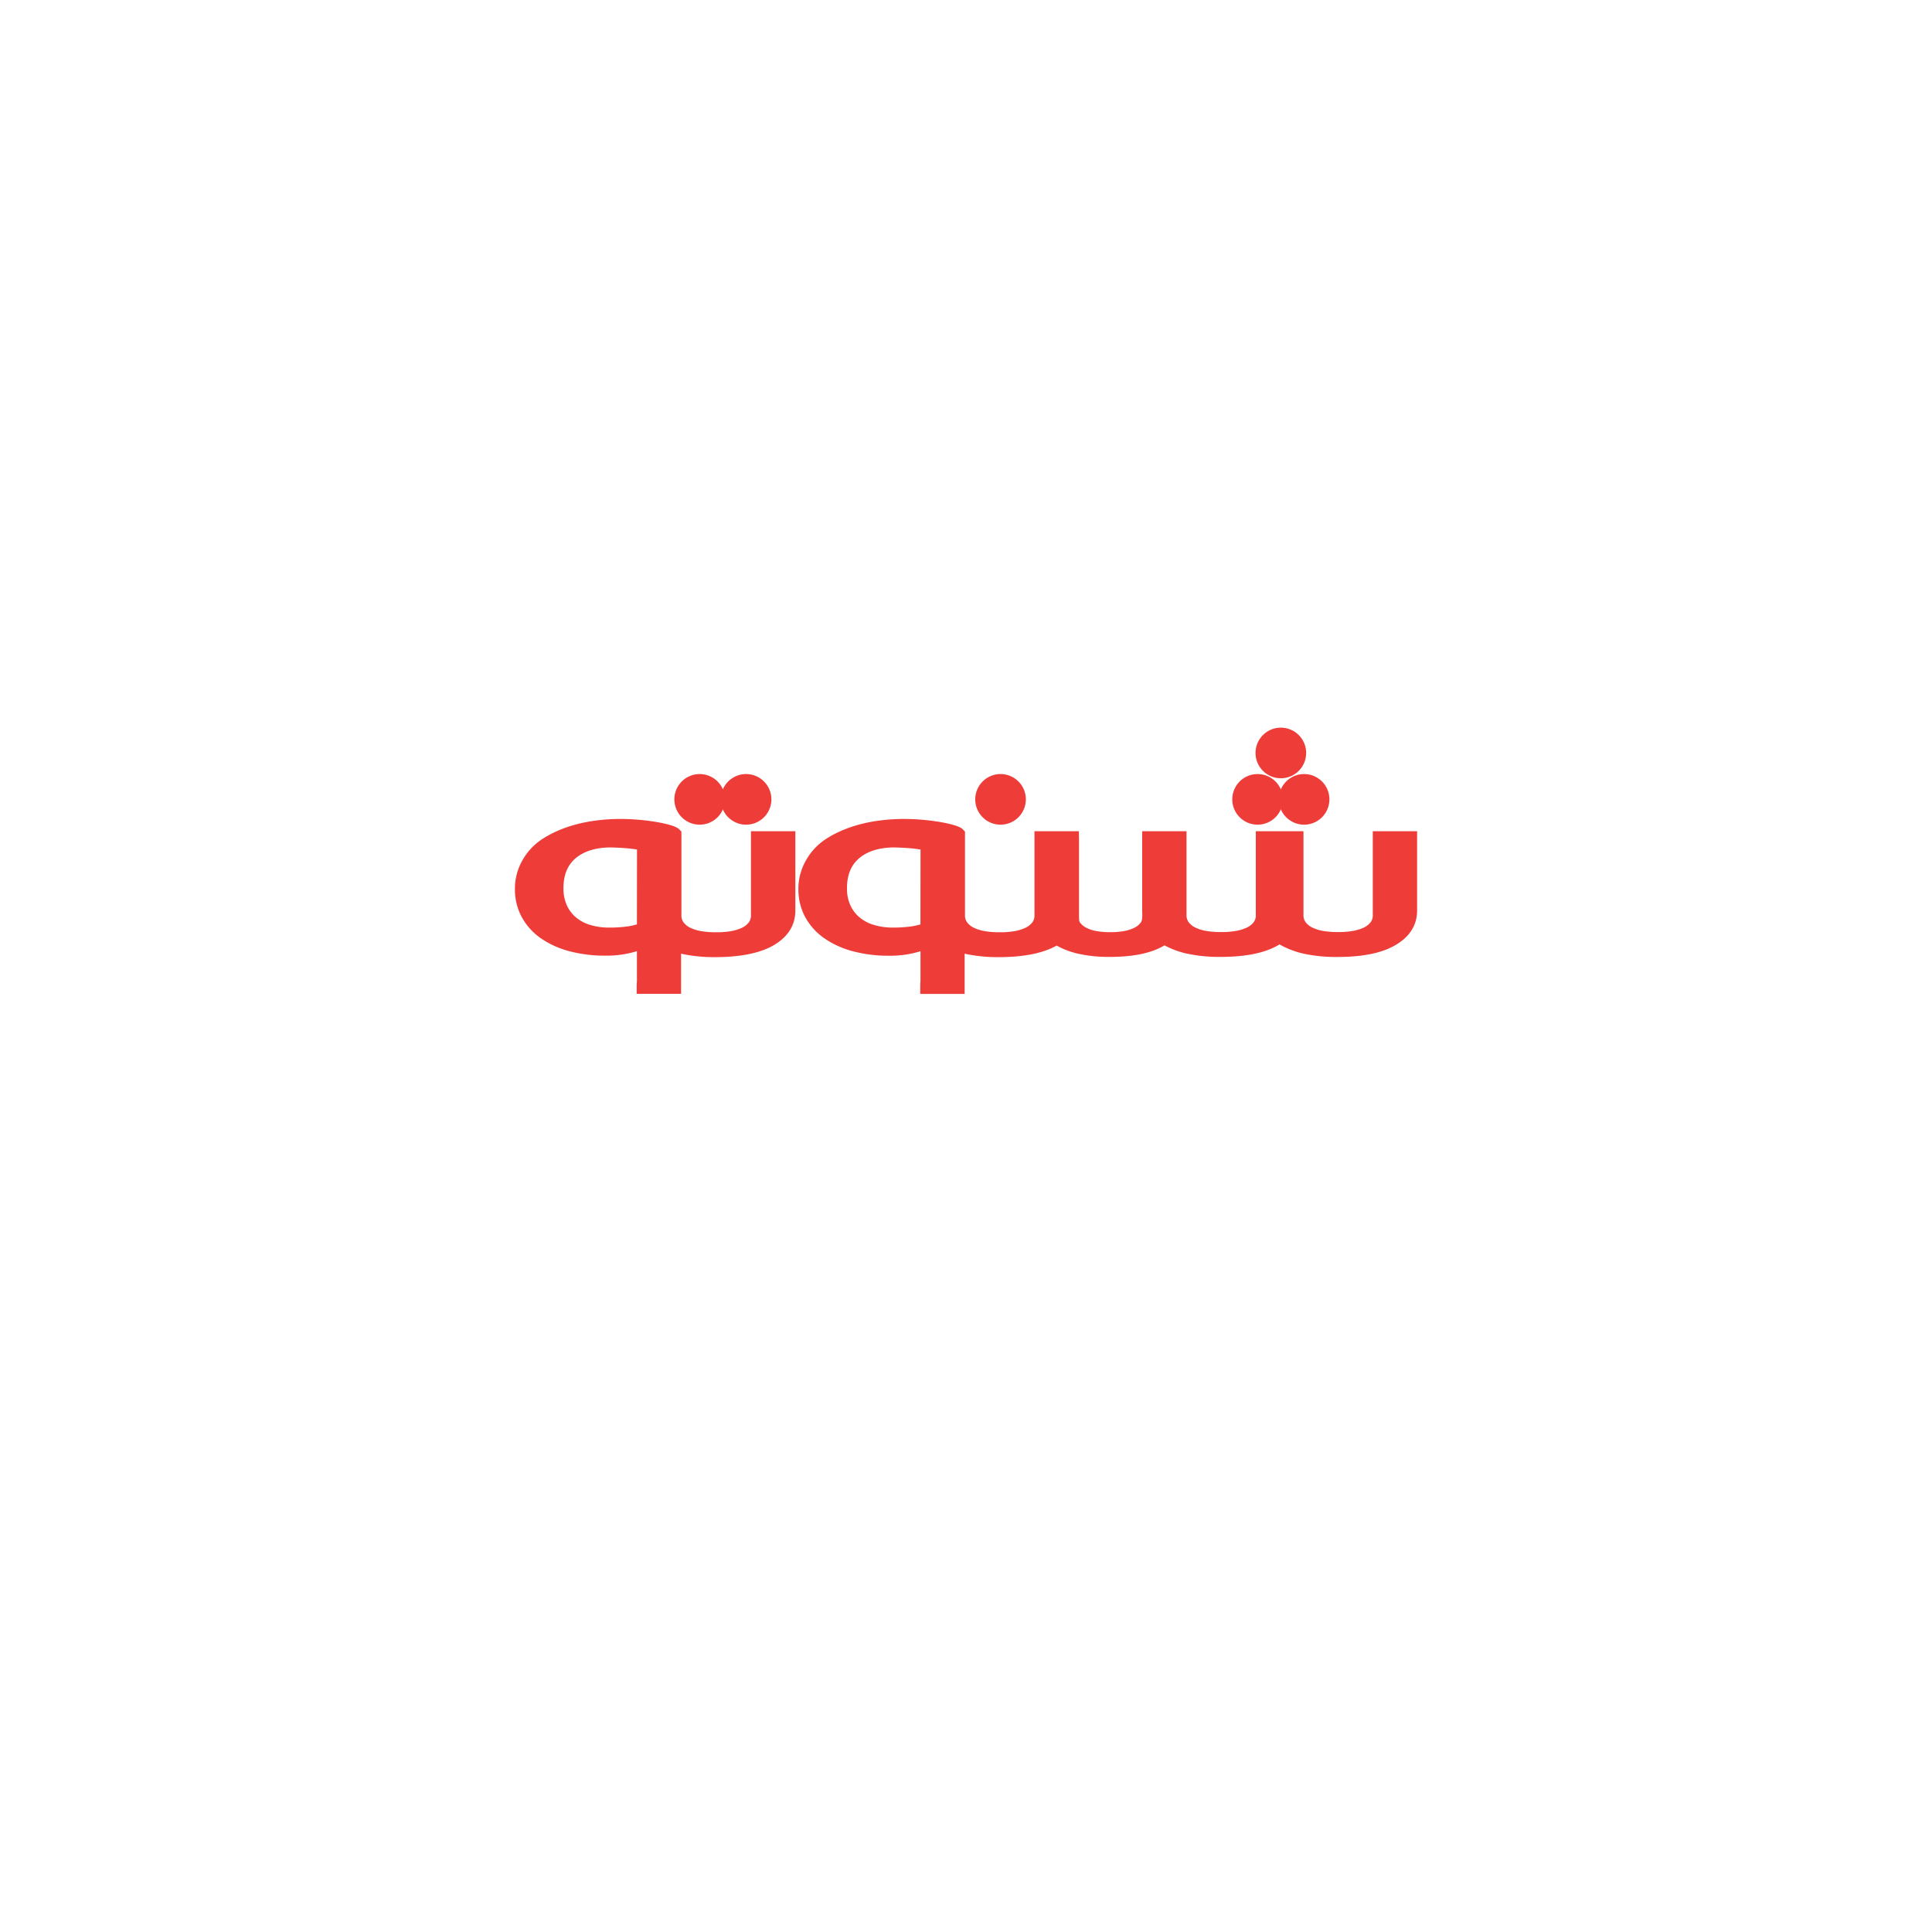 <svg id="Layer_1" data-name="Layer 1" xmlns="http://www.w3.org/2000/svg" viewBox="0 0 1080 1080"><defs><style>.cls-1{fill:#ee3c39;stroke:#ee3c39;stroke-miterlimit:10;stroke-width:2.29px;}</style></defs><title>logotype shenoto svg</title><path class="cls-1" d="M768.54,465.82v45.62a7.44,7.44,0,0,1-1.41,4.75,11.65,11.65,0,0,1-4.33,3.4,25.45,25.45,0,0,1-6.76,2,44.83,44.83,0,0,1-7.1.58h-1.75a48.16,48.16,0,0,1-7.16-.55,24.14,24.14,0,0,1-6.78-2,11.66,11.66,0,0,1-4.32-3.42,7.67,7.67,0,0,1-1.43-4.82V465.82H703.16v45.62a7.46,7.46,0,0,1-1.41,4.75,11.69,11.69,0,0,1-4.34,3.4,25.34,25.34,0,0,1-6.76,2,44.64,44.64,0,0,1-7.1.58h-1.74a47.93,47.93,0,0,1-7.15-.55,24,24,0,0,1-6.79-2,11.66,11.66,0,0,1-4.32-3.42,7.65,7.65,0,0,1-1.43-4.82V465.82H639.63v43.09q0,.79.06,1.56v1c0,2.41-.31,3.85-1,4.82a11.22,11.22,0,0,1-4.07,3.36,22.73,22.73,0,0,1-6.35,2,39.77,39.77,0,0,1-6.69.58h-1.67a42.74,42.74,0,0,1-6.74-.55,21.82,21.82,0,0,1-6.37-2,11.06,11.06,0,0,1-4.06-3.39c-.66-.91-.7-2.36-.7-4.88V469.2l-.07-3.38H579.42v45.72A7.45,7.45,0,0,1,578,516.3a11.58,11.58,0,0,1-4.35,3.41,25.69,25.69,0,0,1-6.77,2,44.88,44.88,0,0,1-7.09.57H558a47.89,47.89,0,0,1-7.14-.55,24.38,24.38,0,0,1-6.81-2,11.62,11.62,0,0,1-4.33-3.43,7.59,7.59,0,0,1-1.43-4.82V466.85l0-1.53-1-1c-2.35-2.42-17.52-5.37-31.89-5.37-11.87,0-29,1.91-43.05,11a32.93,32.93,0,0,0-10.92,11.76A30.58,30.58,0,0,0,447.45,497a31.33,31.33,0,0,0,3.71,15.18,33.73,33.73,0,0,0,10.36,11.43,49.63,49.63,0,0,0,15.6,7.06,76.29,76.29,0,0,0,20,2.44,55.86,55.86,0,0,0,18.59-2.94v16.63c0,1.3,0,2.17-.07,2.69s-.07,1.18-.07,1.6v3.37h22.53V531.63c1,.25,1.93.48,2.92.69a85,85,0,0,0,17.24,1.58c13.6,0,24.24-2.08,31.64-6.2l.77-.44.44.26a44.23,44.23,0,0,0,12.61,4.66,76.42,76.42,0,0,0,16.41,1.59c13.15,0,23-2,30.16-6.23l.66-.4c.24.14.48.28.73.41a47.79,47.79,0,0,0,13.18,4.64A84.51,84.51,0,0,0,682,533.77c13.77,0,24.09-2,31.57-6.18.59-.34,1.17-.68,1.73-1,.55.35,1.12.68,1.71,1a47.67,47.67,0,0,0,13.18,4.64,84.54,84.54,0,0,0,17.2,1.58c13.76,0,24.08-2,31.56-6.18,8-4.47,12.07-10.75,12.07-18.68V465.82ZM474.23,506.34a23.66,23.66,0,0,1-1.91-9.73c0-7.79,2.36-13.58,7.19-17.7s11.79-6.32,20.42-6.33c4.51.12,8.27.35,11.18.68,1.67.2,3.22.42,4.62.67l-.05,43.66a37.58,37.58,0,0,1-6.41,1.45,74.82,74.82,0,0,1-10.12.63A37.2,37.2,0,0,1,487.76,518a23.36,23.36,0,0,1-8.29-4.55A20.32,20.32,0,0,1,474.23,506.34Z"/><path class="cls-1" d="M420.93,511.54a7.45,7.45,0,0,1-1.42,4.76,11.74,11.74,0,0,1-4.35,3.41,25.85,25.85,0,0,1-6.76,2,45.22,45.22,0,0,1-7.11.57h-1.81a47.76,47.76,0,0,1-7.13-.55,24.38,24.38,0,0,1-6.81-2,11.57,11.57,0,0,1-4.34-3.43,7.67,7.67,0,0,1-1.43-4.82V465.32l-1-1c-2.34-2.42-17.51-5.37-31.88-5.37-11.88,0-29,1.91-43.06,11a33,33,0,0,0-10.92,11.76A30.67,30.67,0,0,0,289,497a31.27,31.27,0,0,0,3.71,15.18A33.65,33.65,0,0,0,303,523.57a49.63,49.63,0,0,0,15.6,7.06,76.24,76.24,0,0,0,20,2.44,55.86,55.86,0,0,0,18.59-2.94v16.63c0,1.32,0,2.22-.07,2.69-.05.64-.07,1.18-.07,1.6v3.37h22.53V531.63c.95.25,1.93.48,2.92.69a84.78,84.78,0,0,0,17.23,1.58c13.6,0,24.24-2.08,31.64-6.19,8-4.48,12.09-10.77,12.09-18.72V465.82H420.93Zm-105.2-5.19a23.77,23.77,0,0,1-1.9-9.74c0-7.79,2.35-13.58,7.19-17.7s11.78-6.32,20.41-6.33c4.52.12,8.28.35,11.19.68,1.67.2,3.22.42,4.62.67l-.05,43.66a37.58,37.58,0,0,1-6.43,1.45,74.3,74.3,0,0,1-10.1.63,37.31,37.31,0,0,1-11.4-1.63,23.49,23.49,0,0,1-8.28-4.55A20.52,20.52,0,0,1,315.73,506.35Z"/><path class="cls-1" d="M729,459.85a13,13,0,1,0-13-13A13,13,0,0,0,729,459.85Z"/><path class="cls-1" d="M703,459.85a13,13,0,1,0-13-13A13,13,0,0,0,703,459.85Z"/><path class="cls-1" d="M417.07,459.85a13,13,0,1,0-13-13A13,13,0,0,0,417.07,459.85Z"/><path class="cls-1" d="M391.12,459.85a13,13,0,1,0-13-13A13,13,0,0,0,391.12,459.85Z"/><path class="cls-1" d="M716,433.91a13,13,0,1,0-13-13A13,13,0,0,0,716,433.91Z"/><path class="cls-1" d="M559.31,459.85a13,13,0,1,0-13-13A13,13,0,0,0,559.31,459.85Z"/></svg>